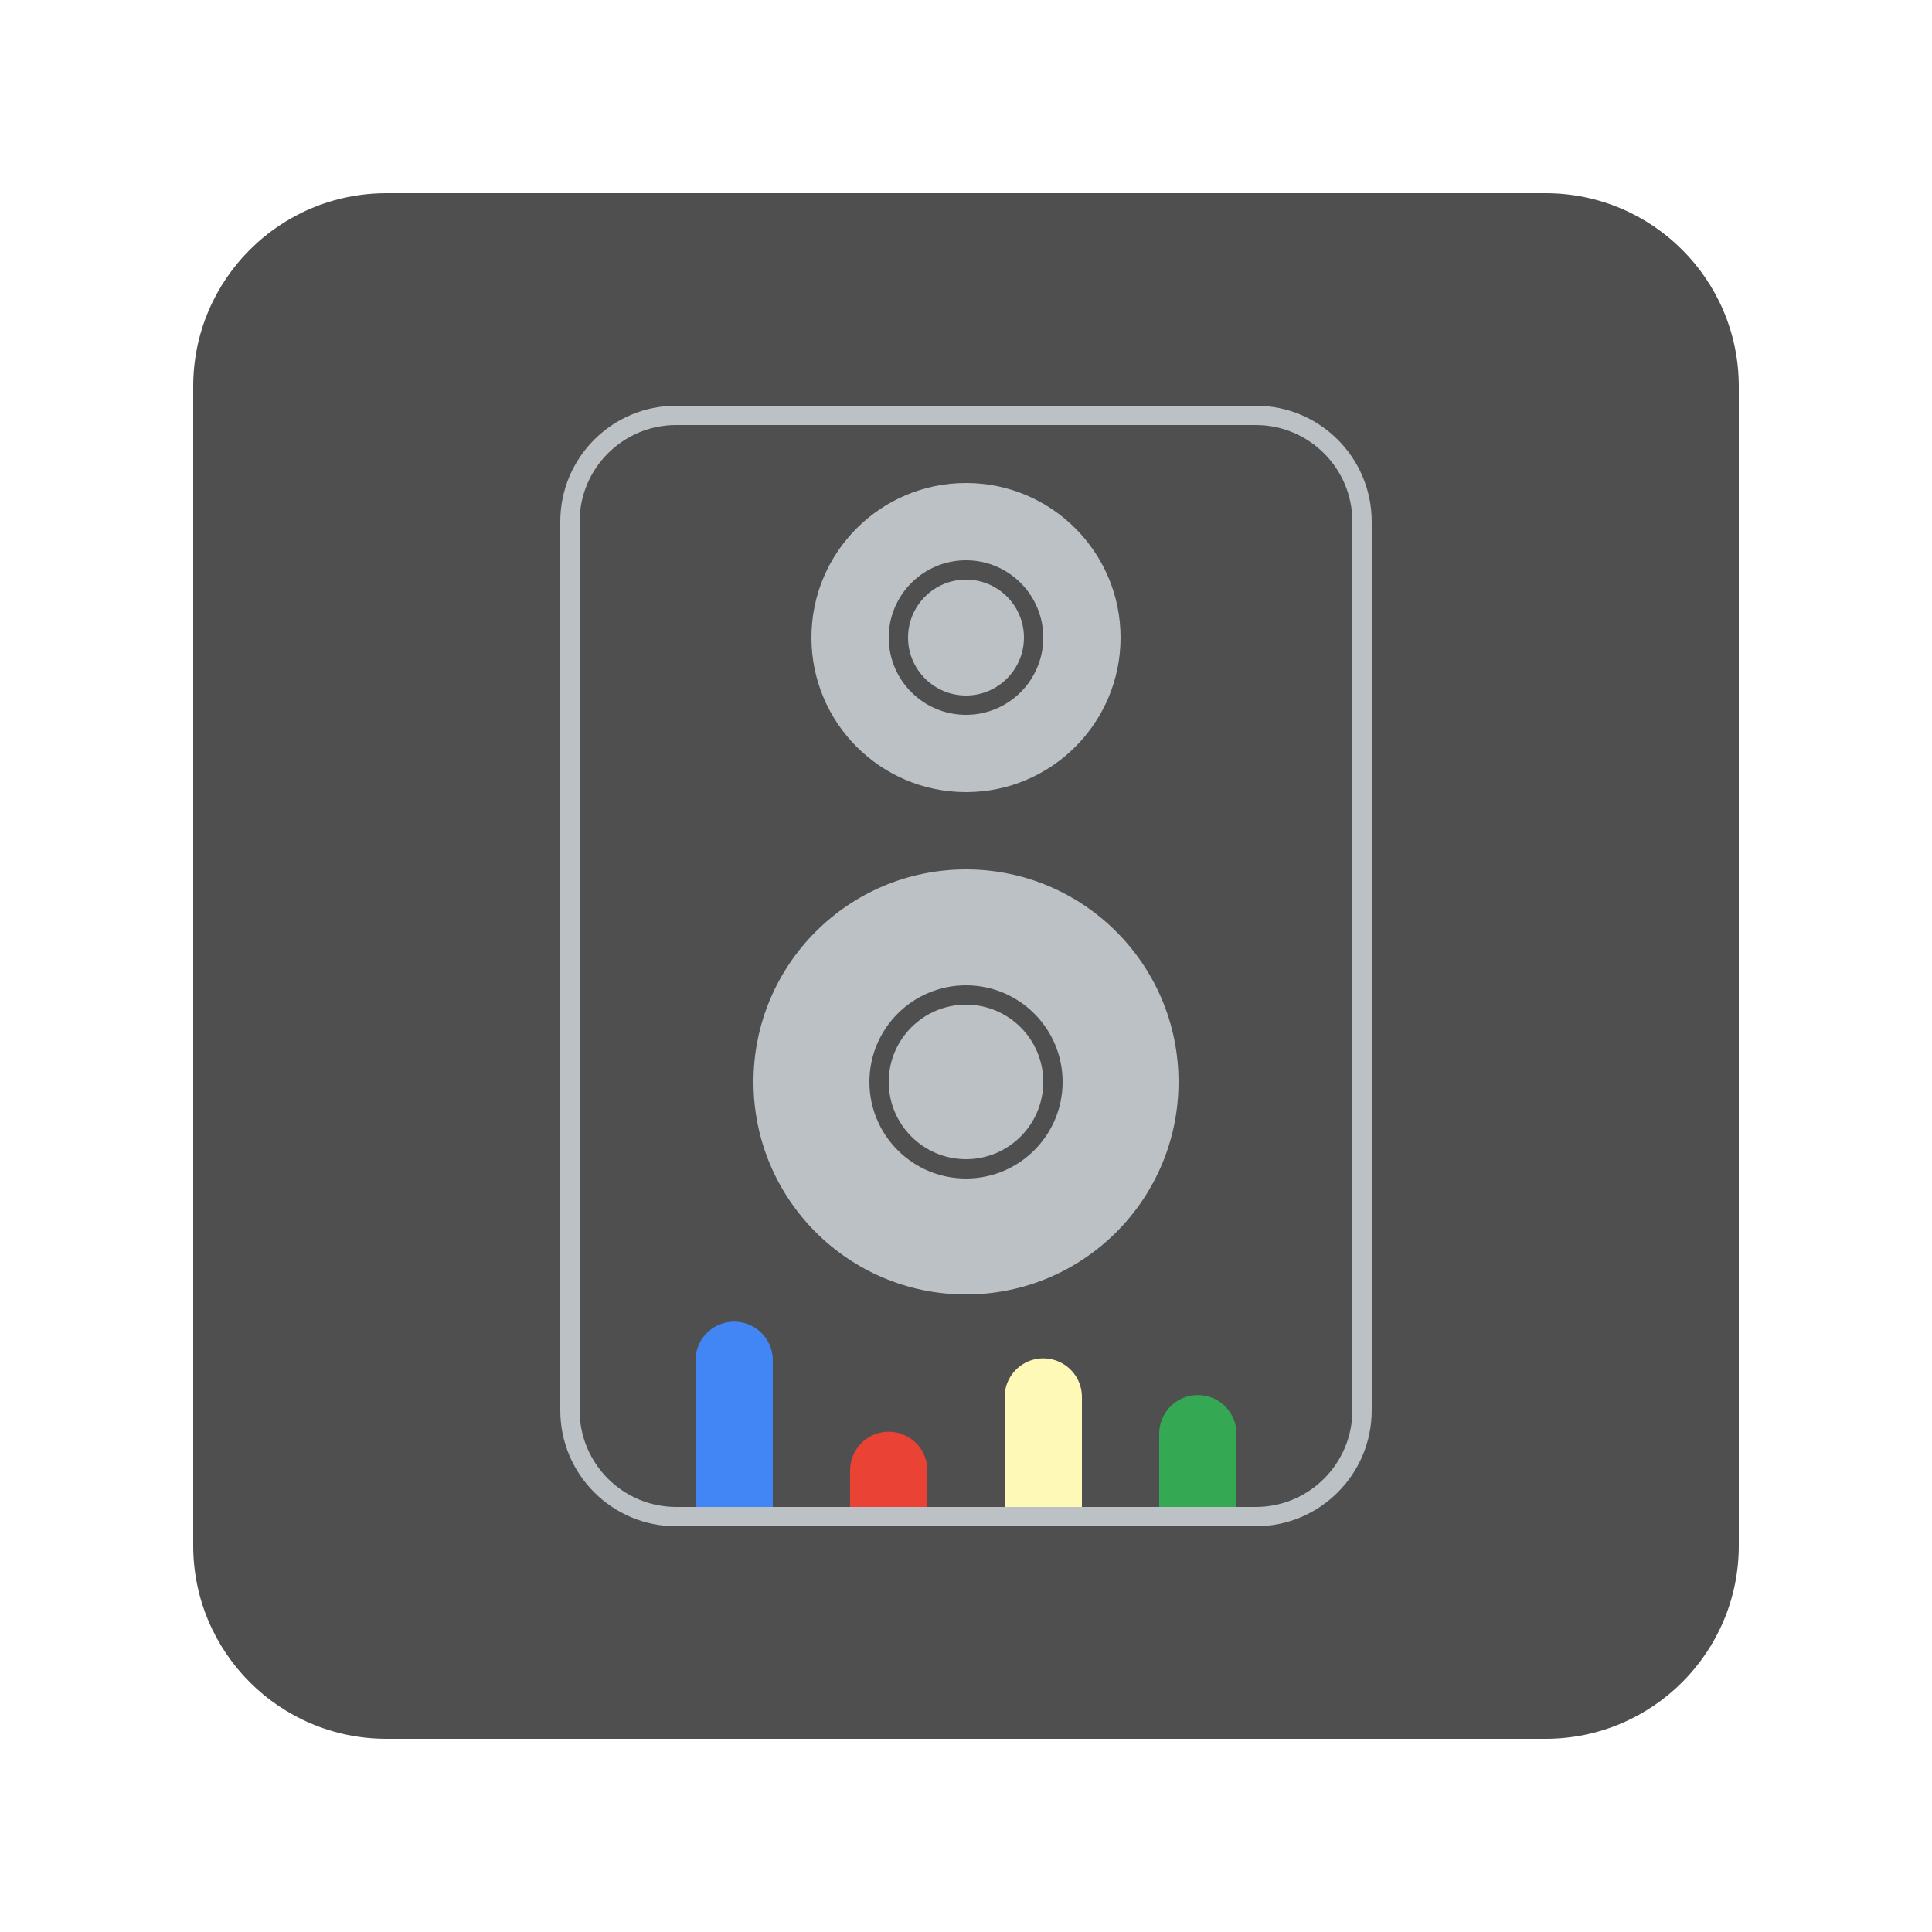 <svg width="100" height="100" viewBox="0 0 100 100" fill="none" xmlns="http://www.w3.org/2000/svg">
<g clip-path="url(#clip0_45_3475)">
<g filter="url(#filter0_d_45_3475)">
<path d="M80 8H20C14.477 8 10 12.477 10 18V78C10 83.523 14.477 88 20 88H80C85.523 88 90 83.523 90 78V18C90 12.477 85.523 8 80 8Z" fill="#4F4F4F"/>
<path d="M38 68.409V83.589" stroke="#4285F4" stroke-width="4" stroke-linecap="round"/>
<path d="M46 74.107V77.902" stroke="#EA4335" stroke-width="4" stroke-linecap="round"/>
<path d="M54 70.308V81.693" stroke="#FFF9B8" stroke-width="4" stroke-linecap="round"/>
<path d="M62 72.208V79.798" stroke="#34A853" stroke-width="4" stroke-linecap="round"/>
<path d="M69 76H31C28.239 76 26 78.239 26 81C26 83.761 28.239 86 31 86H69C71.761 86 74 83.761 74 81C74 78.239 71.761 76 69 76Z" fill="#4F4F4F"/>
<path d="M65 19H35C31.686 19 29 21.686 29 25V71C29 74.314 31.686 77 35 77H65C68.314 77 71 74.314 71 71V25C71 21.686 68.314 19 65 19ZM70 71C70 73.757 67.757 76 65 76H35C32.243 76 30 73.757 30 71V25C30 22.243 32.243 20 35 20H65C67.757 20 70 22.243 70 25V71Z" fill="#BCC1C5"/>
<path d="M18 16H82V80H18V16ZM18 80H82V16H18V80ZM50 34C51.654 34 53 32.654 53 31C53 29.346 51.654 28 50 28C48.346 28 47 29.346 47 31C47 32.654 48.346 34 50 34Z" fill="#BCC1C5"/>
<path d="M18 16H82V80H18V16ZM18 80H82V16H18V80ZM50 39C54.418 39 58 35.418 58 31C58 26.582 54.418 23 50 23C45.582 23 42 26.582 42 31C42 35.418 45.582 39 50 39ZM50 27C52.209 27 54 28.791 54 31C54 33.209 52.209 35 50 35C47.791 35 46 33.209 46 31C46 28.791 47.791 27 50 27Z" fill="#BCC1C5"/>
<path d="M18 16H82V80H18V16ZM18 80H82V16H18V80ZM50 43C43.925 43 39 47.925 39 54C39 60.075 43.925 65 50 65C56.075 65 61 60.075 61 54C61 47.925 56.075 43 50 43ZM50 59C47.238 59 45 56.761 45 54C45 51.238 47.238 49 50 49C52.761 49 55 51.238 55 54C55 56.761 52.761 59 50 59Z" fill="#BCC1C5"/>
<path d="M18 16H82V80H18V16ZM18 80H82V16H18V80ZM50 50C47.794 50 46 51.794 46 54C46 56.206 47.794 58 50 58C52.206 58 54 56.206 54 54C54 51.794 52.206 50 50 50Z" fill="#BCC1C5"/>
</g>
</g>
<defs>
<filter id="filter0_d_45_3475" x="0" y="0" width="100" height="100" filterUnits="userSpaceOnUse" color-interpolation-filters="sRGB">
<feFlood flood-opacity="0" result="BackgroundImageFix"/>
<feColorMatrix in="SourceAlpha" type="matrix" values="0 0 0 0 0 0 0 0 0 0 0 0 0 0 0 0 0 0 127 0" result="hardAlpha"/>
<feOffset dy="2"/>
<feGaussianBlur stdDeviation="5"/>
<feColorMatrix type="matrix" values="0 0 0 0 0 0 0 0 0 0 0 0 0 0 0 0 0 0 0.5 0"/>
<feBlend mode="normal" in2="BackgroundImageFix" result="effect1_dropShadow_45_3475"/>
<feBlend mode="normal" in="SourceGraphic" in2="effect1_dropShadow_45_3475" result="shape"/>
</filter>
<clipPath id="clip0_45_3475">
<rect width="100" height="100" fill="white"/>
</clipPath>
</defs>
</svg>
